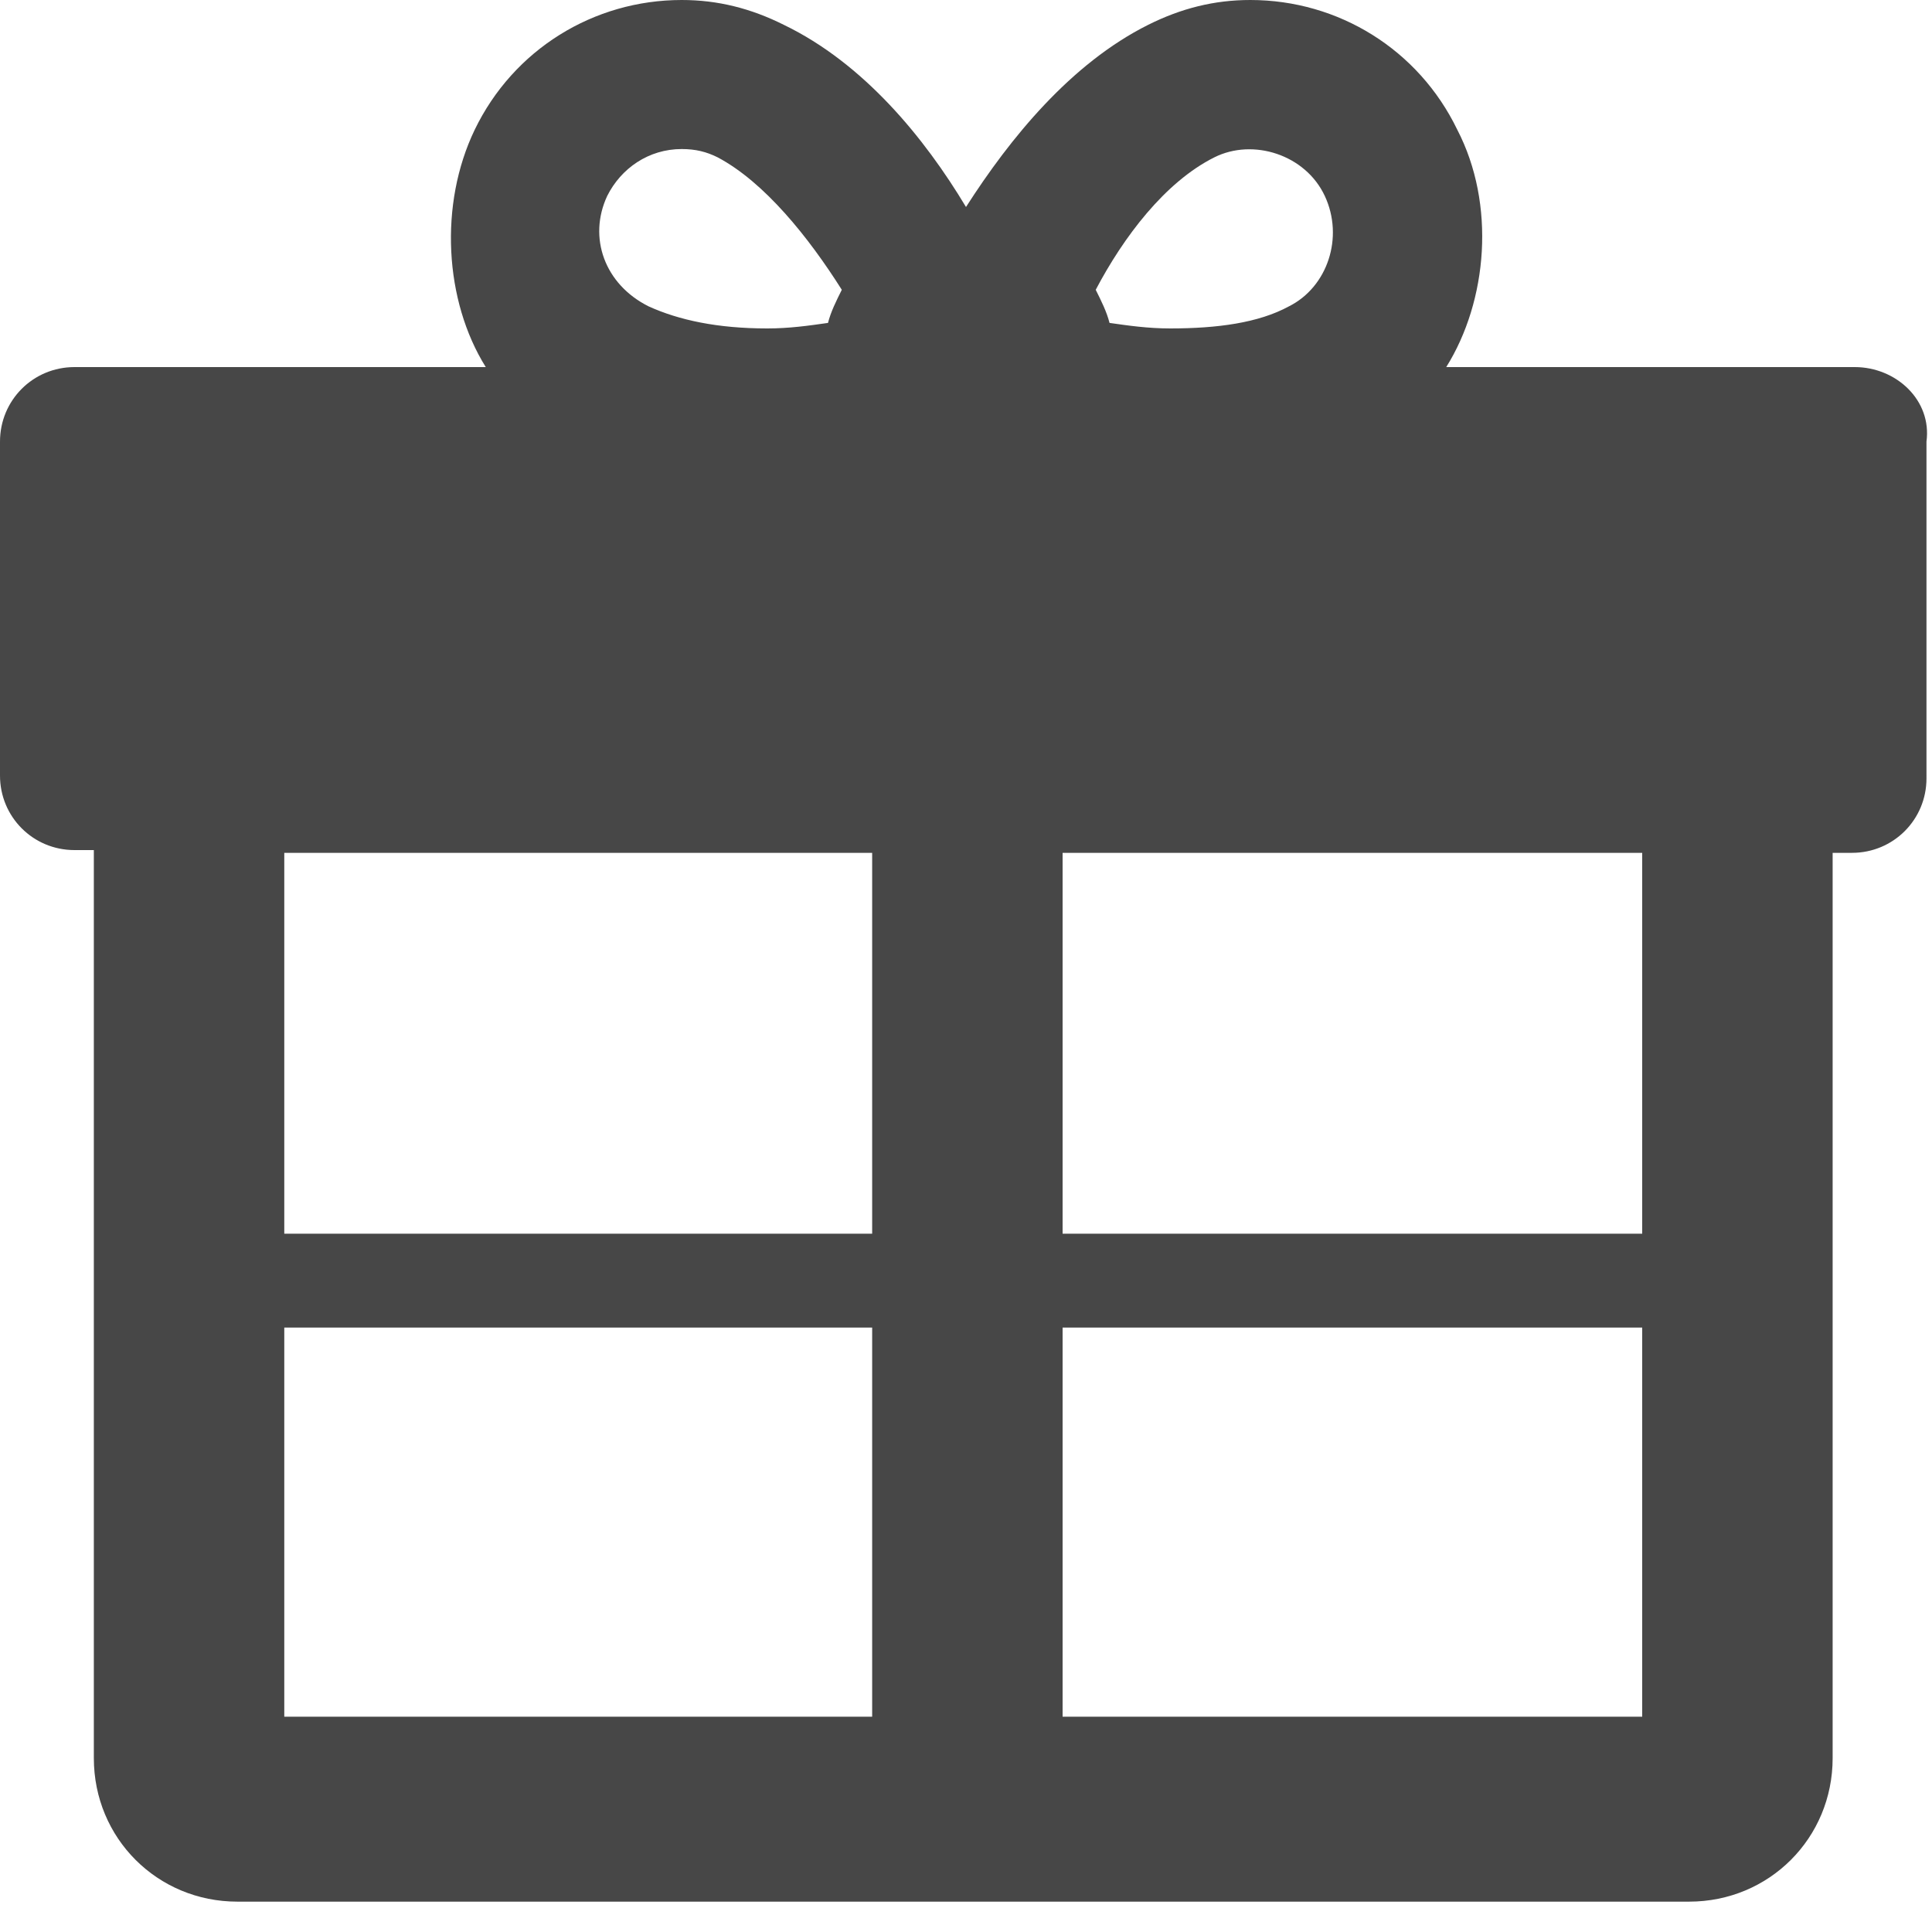 

<svg version="1.1"  xmlns="http://www.w3.org/2000/svg" xmlns:xlink="http://www.w3.org/1999/xlink" x="0px" y="0px"
	 width="70px" height="70px" viewBox="0 0 70 70" enable-background="new 0 0 70 70" xml:space="preserve">
<path fill="#474747" d="M67.2,13.3H52.4c1.5-2.4,1.8-5.9,0.4-8.6C51.4,1.8,48.5,0,45.3,0c-1.3,0-2.5,0.3-3.7,0.9
	c-2.8,1.4-5,4.1-6.6,6.6c-1.5-2.5-3.7-5.2-6.6-6.6C27.2,0.3,26,0,24.7,0c-3.2,0-6.1,1.8-7.5,4.7c-1.3,2.7-1.1,6.2,0.4,8.6H2.7
	C1.2,13.3,0,14.5,0,16v12.1c0,1.5,1.2,2.7,2.7,2.7h0.7V44v5.4v14.3c0,2.9,2.3,5.2,5.2,5.2h52.6c2.9,0,5.2-2.3,5.2-5.2V30.9h0.7
	c1.5,0,2.7-1.2,2.7-2.7V16C70,14.5,68.7,13.3,67.2,13.3z M44,5.7c1.4-0.7,3.3-0.1,4,1.4c0.7,1.5,0.1,3.3-1.3,4
	c-1.1,0.6-2.6,0.8-4.3,0.8c-0.8,0-1.5-0.1-2.2-0.2c-0.1-0.4-0.3-0.8-0.5-1.2C40.7,8.6,42.2,6.6,44,5.7z M22,7.1
	c0.5-1,1.5-1.7,2.7-1.7c0.5,0,0.9,0.1,1.3,0.3c1.7,0.9,3.3,2.9,4.5,4.8c-0.2,0.4-0.4,0.8-0.5,1.2c-0.7,0.1-1.4,0.2-2.2,0.2
	c-1.8,0-3.2-0.3-4.3-0.8C21.9,10.3,21.3,8.6,22,7.1z M31.5,62.2H10.3V48.1h21.3V62.2z M10.3,44.7V30.9h21.3v13.8H10.3z M59.5,62.2
	h-21V48.1h21V62.2z M59.5,44.7h-21V30.9h21V44.7z"/>
</svg>
